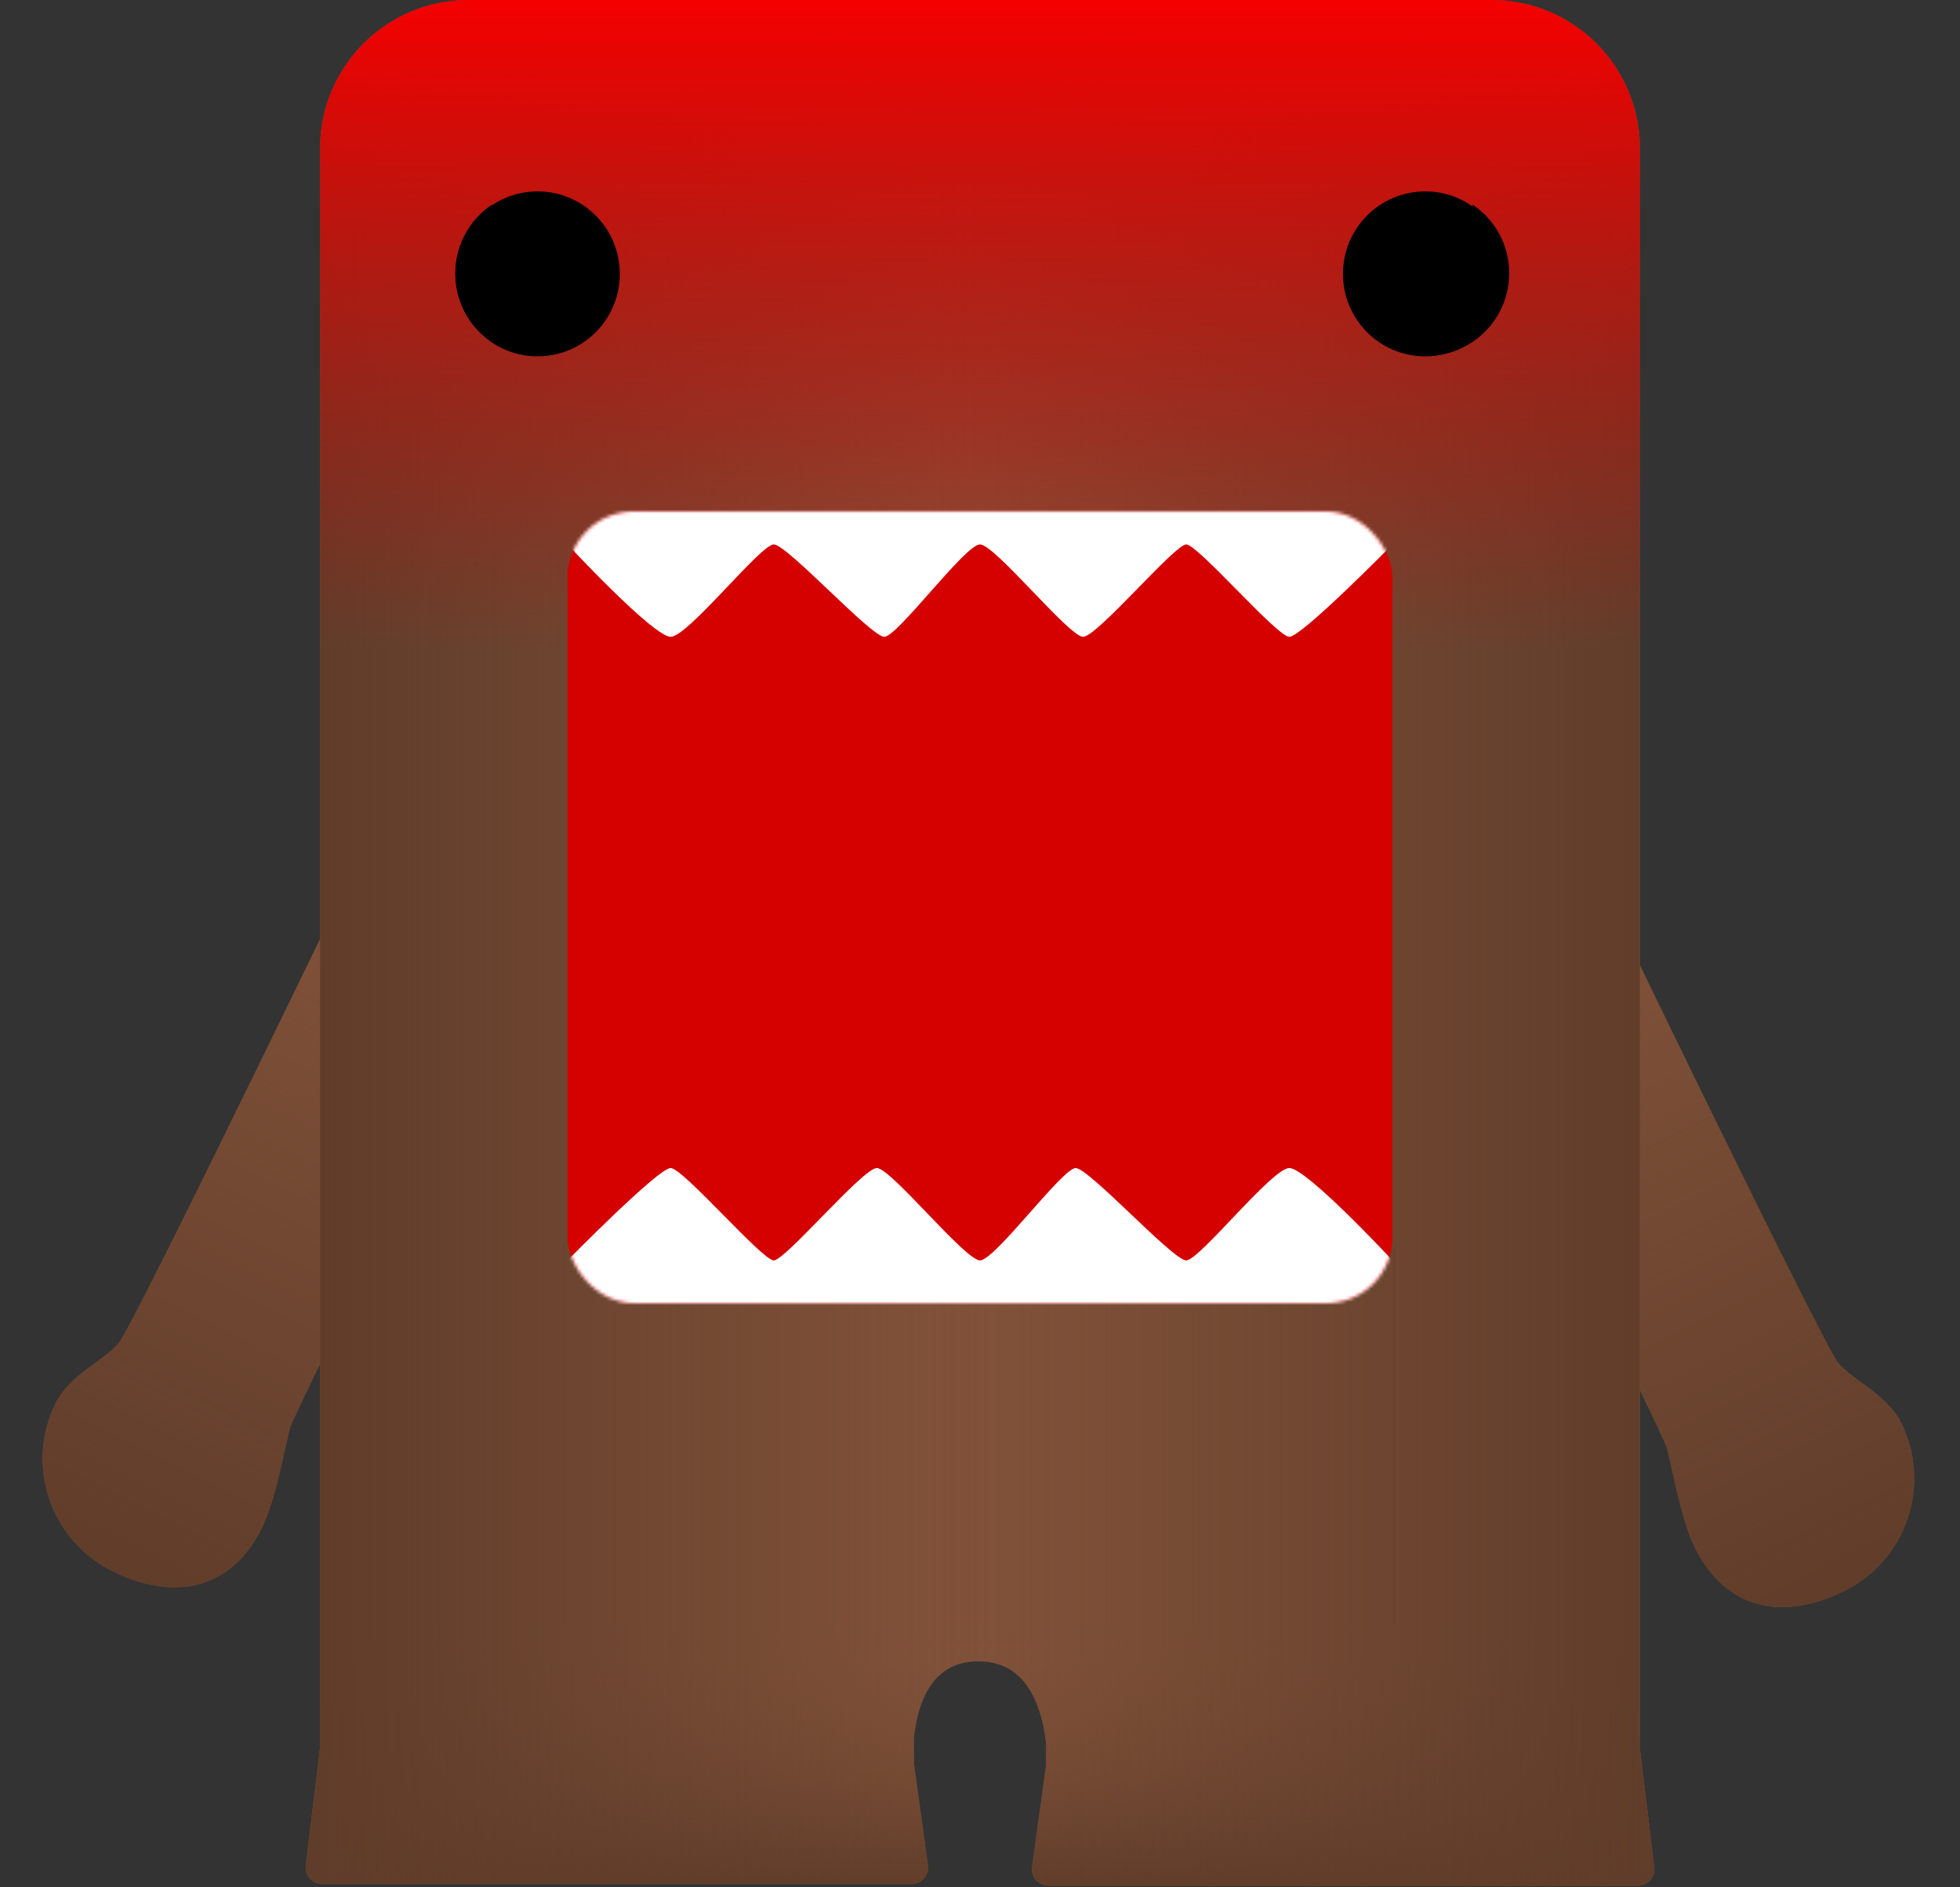 <svg width="594" height="572" viewBox="0 0 594 572" fill="none" xmlns="http://www.w3.org/2000/svg">
<rect x="0" y="0" width="594" height="572" fill="#333333" stroke="none"/>
<path d="M513.648 469C522.973 487.801 540.201 491.465 559.002 482.14C577.803 472.815 585.484 450.013 576.159 431.212C571.999 422.825 561.721 418.423 557.184 413.212C552.648 408 483.67 264.999 483.67 264.999L431.711 290.771C431.711 290.771 503.648 433 505.225 438.984C506.802 444.968 509.488 460.613 513.648 469Z" fill="#83533A"/>
<path d="M513.648 469C522.973 487.801 540.201 491.465 559.002 482.14C577.803 472.815 585.484 450.013 576.159 431.212C571.999 422.825 561.721 418.423 557.184 413.212C552.648 408 483.67 264.999 483.67 264.999L431.711 290.771C431.711 290.771 503.648 433 505.225 438.984C506.802 444.968 509.488 460.613 513.648 469Z" fill="url(#paint0_linear)"/>
<path d="M79.396 463C70.071 481.801 52.844 485.465 34.042 476.14C15.241 466.815 7.56 444.013 16.885 425.212C21.045 416.825 31.323 412.423 35.86 407.212C40.396 402 109.374 258.999 109.374 258.999L161.334 284.771C161.334 284.771 89.396 427 87.819 432.984C86.243 438.968 83.556 454.613 79.396 463Z" fill="#83533A"/>
<path d="M79.396 463C70.071 481.801 52.844 485.465 34.042 476.14C15.241 466.815 7.56 444.013 16.885 425.212C21.045 416.825 31.323 412.423 35.86 407.212C40.396 402 109.374 258.999 109.374 258.999L161.334 284.771C161.334 284.771 89.396 427 87.819 432.984C86.243 438.968 83.556 454.613 79.396 463Z" fill="url(#paint1_linear)"/>
<path d="M142 0C117.147 0 97 20.147 97 45V529.721C96.981 529.825 96.964 529.931 96.951 530.038L92.677 565.4C92.343 568.162 94.319 570.618 97 570.96V571H277V570.947C279.664 570.556 281.598 568.075 281.219 565.319L277.076 535.187C277.056 535.045 277.031 534.905 277 534.768V526.365C278.429 514.175 283.415 503.5 296.5 503.5C310.125 503.5 315.369 515.075 317 527.883V535.268C316.969 535.405 316.944 535.545 316.924 535.687L312.781 565.819C312.368 568.823 314.702 571.5 317.735 571.5H496.359C499.359 571.5 501.683 568.878 501.323 565.9L497.049 530.538C497.041 530.473 497.031 530.408 497.021 530.343C497.015 530.302 497.008 530.261 497 530.221V45C497 20.147 476.853 0 452 0H142Z" fill="#83533A"/>
<path d="M142 0C117.147 0 97 20.147 97 45V529.721C96.981 529.825 96.964 529.931 96.951 530.038L92.677 565.4C92.343 568.162 94.319 570.618 97 570.96V571H277V570.947C279.664 570.556 281.598 568.075 281.219 565.319L277.076 535.187C277.056 535.045 277.031 534.905 277 534.768V526.365C278.429 514.175 283.415 503.5 296.5 503.5C310.125 503.5 315.369 515.075 317 527.883V535.268C316.969 535.405 316.944 535.545 316.924 535.687L312.781 565.819C312.368 568.823 314.702 571.5 317.735 571.5H496.359C499.359 571.5 501.683 568.878 501.323 565.9L497.049 530.538C497.041 530.473 497.031 530.408 497.021 530.343C497.015 530.302 497.008 530.261 497 530.221V45C497 20.147 476.853 0 452 0H142Z" fill="url(#paint2_linear)"/>
<path d="M142 0C117.147 0 97 20.147 97 45V529.721C96.981 529.825 96.964 529.931 96.951 530.038L92.677 565.4C92.343 568.162 94.319 570.618 97 570.96V571H277V570.947C279.664 570.556 281.598 568.075 281.219 565.319L277.076 535.187C277.056 535.045 277.031 534.905 277 534.768V526.365C278.429 514.175 283.415 503.5 296.5 503.5C310.125 503.5 315.369 515.075 317 527.883V535.268C316.969 535.405 316.944 535.545 316.924 535.687L312.781 565.819C312.368 568.823 314.702 571.5 317.735 571.5H496.359C499.359 571.5 501.683 568.878 501.323 565.9L497.049 530.538C497.041 530.473 497.031 530.408 497.021 530.343C497.015 530.302 497.008 530.261 497 530.221V45C497 20.147 476.853 0 452 0H142Z" fill="url(#paint3_linear)"/>
<path d="M142 0C117.147 0 97 20.147 97 45V529.721C96.981 529.825 96.964 529.931 96.951 530.038L92.677 565.4C92.343 568.162 94.319 570.618 97 570.96V571H277V570.947C279.664 570.556 281.598 568.075 281.219 565.319L277.076 535.187C277.056 535.045 277.031 534.905 277 534.768V526.365C278.429 514.175 283.415 503.5 296.5 503.5C310.125 503.5 315.369 515.075 317 527.883V535.268C316.969 535.405 316.944 535.545 316.924 535.687L312.781 565.819C312.368 568.823 314.702 571.5 317.735 571.5H496.359C499.359 571.5 501.683 568.878 501.323 565.9L497.049 530.538C497.041 530.473 497.031 530.408 497.021 530.343C497.015 530.302 497.008 530.261 497 530.221V45C497 20.147 476.853 0 452 0H142Z" fill="url(#paint4_linear)"/>
<path d="M142 0C117.147 0 97 20.147 97 45V529.721C96.981 529.825 96.964 529.931 96.951 530.038L92.677 565.4C92.343 568.162 94.319 570.618 97 570.96V571H277V570.947C279.664 570.556 281.598 568.075 281.219 565.319L277.076 535.187C277.056 535.045 277.031 534.905 277 534.768V526.365C278.429 514.175 283.415 503.5 296.5 503.5C310.125 503.5 315.369 515.075 317 527.883V535.268C316.969 535.405 316.944 535.545 316.924 535.687L312.781 565.819C312.368 568.823 314.702 571.5 317.735 571.5H496.359C499.359 571.5 501.683 568.878 501.323 565.9L497.049 530.538C497.041 530.473 497.031 530.408 497.021 530.343C497.015 530.302 497.008 530.261 497 530.221V45C497 20.147 476.853 0 452 0H142Z" fill="url(#paint5_linear)"/>
<path d="M142 0C117.147 0 97 20.147 97 45V529.721C96.981 529.825 96.964 529.931 96.951 530.038L92.677 565.4C92.343 568.162 94.319 570.618 97 570.96V571H277V570.947C279.664 570.556 281.598 568.075 281.219 565.319L277.076 535.187C277.056 535.045 277.031 534.905 277 534.768V526.365C278.429 514.175 283.415 503.5 296.5 503.5C310.125 503.5 315.369 515.075 317 527.883V535.268C316.969 535.405 316.944 535.545 316.924 535.687L312.781 565.819C312.368 568.823 314.702 571.5 317.735 571.5H496.359C499.359 571.5 501.683 568.878 501.323 565.9L497.049 530.538C497.041 530.473 497.031 530.408 497.021 530.343C497.015 530.302 497.008 530.261 497 530.221V45C497 20.147 476.853 0 452 0H142Z" fill="url(#paint6_linear)"/>
<rect x="172" y="155" width="250" height="240" rx="20" fill="#D50000"/>
<ellipse cx="162.922" cy="83" rx="24.922" ry="25" fill="black"/>
<ellipse cx="431.922" cy="83" rx="24.922" ry="25" fill="black"/>
<path fill-rule="evenodd" clip-rule="evenodd" d="M413.382 93.806C431.607 93.806 446.382 80.598 446.382 64.306C446.382 63.53 446.348 62.761 446.282 62C452.974 66.483 457.382 74.128 457.382 82.806C457.382 96.613 446.224 107.806 432.46 107.806C422.571 107.806 414.027 102.027 410 93.653C411.112 93.754 412.24 93.806 413.382 93.806Z" fill="black"/>
<path fill-rule="evenodd" clip-rule="evenodd" d="M182 93.806C163.775 93.806 149 80.598 149 64.306C149 63.53 149.034 62.761 149.099 62C142.407 66.483 138 74.128 138 82.806C138 96.613 149.158 107.806 162.922 107.806C172.811 107.806 181.355 102.027 185.382 93.653C184.27 93.754 183.142 93.806 182 93.806Z" fill="black"/>
<mask id="mask0" mask-type="alpha" maskUnits="userSpaceOnUse" x="172" y="155" width="250" height="240">
<rect x="172" y="155" width="250" height="240" rx="20" fill="#D50000"/>
</mask>
<g mask="url(#mask0)">
<path d="M172 126H422V165C422 165 394.5 193 390.75 193C387 193 363 165 359.5 165C356 165 332.5 193 328.25 193C324 193 301.5 165 297 165C292.5 165 272 193 268 193C264 193 238.5 165 234.5 165C230.5 165 208.5 193 203.25 193C198 193 172 165 172 165V126Z" fill="white"/>
<path d="M422 421L172 421L172 382C172 382 199.5 354 203.25 354C207 354 231 382 234.5 382C238 382 261.5 354 265.75 354C270 354 292.5 382 297 382C301.5 382 322 354 326 354C330 354 355.5 382 359.5 382C363.5 382 385.5 354 390.75 354C396 354 422 382 422 382L422 421Z" fill="white"/>
</g>
<defs>
<linearGradient id="paint0_linear" x1="559.002" y1="482.14" x2="457.69" y2="277.885" gradientUnits="userSpaceOnUse">
<stop stop-color="#603D2A"/>
<stop offset="1" stop-color="#603D2A" stop-opacity="0"/>
</linearGradient>
<linearGradient id="paint1_linear" x1="34.042" y1="476.14" x2="135.354" y2="271.885" gradientUnits="userSpaceOnUse">
<stop stop-color="#603D2A"/>
<stop offset="1" stop-color="#603D2A" stop-opacity="0"/>
</linearGradient>
<linearGradient id="paint2_linear" x1="297" y1="0" x2="297" y2="571.5" gradientUnits="userSpaceOnUse">
<stop offset="0.863" stop-color="#83533A" stop-opacity="0"/>
<stop offset="1" stop-color="#603D2A"/>
</linearGradient>
<linearGradient id="paint3_linear" x1="297" y1="0" x2="297" y2="571.5" gradientUnits="userSpaceOnUse">
<stop stop-color="#603D2A"/>
<stop offset="0.285" stop-color="#603D2A" stop-opacity="0"/>
</linearGradient>
<linearGradient id="paint4_linear" x1="501" y1="286" x2="98" y2="286" gradientUnits="userSpaceOnUse">
<stop offset="9.40035e-08" stop-color="#603D2A"/>
<stop offset="0.538" stop-color="#603D2A" stop-opacity="0"/>
</linearGradient>
<linearGradient id="paint5_linear" x1="98" y1="286" x2="501" y2="286" gradientUnits="userSpaceOnUse">
<stop stop-color="#603D2A"/>
<stop offset="0.501" stop-color="#603D2A" stop-opacity="0"/>
</linearGradient>
<linearGradient id="paint6_linear" x1="297" y1="0" x2="297" y2="571.5" gradientUnits="userSpaceOnUse">
<stop stop-color="#F40000"/>
<stop offset="0.344" stop-color="#D50000" stop-opacity="0"/>
</linearGradient>
</defs>
</svg>

